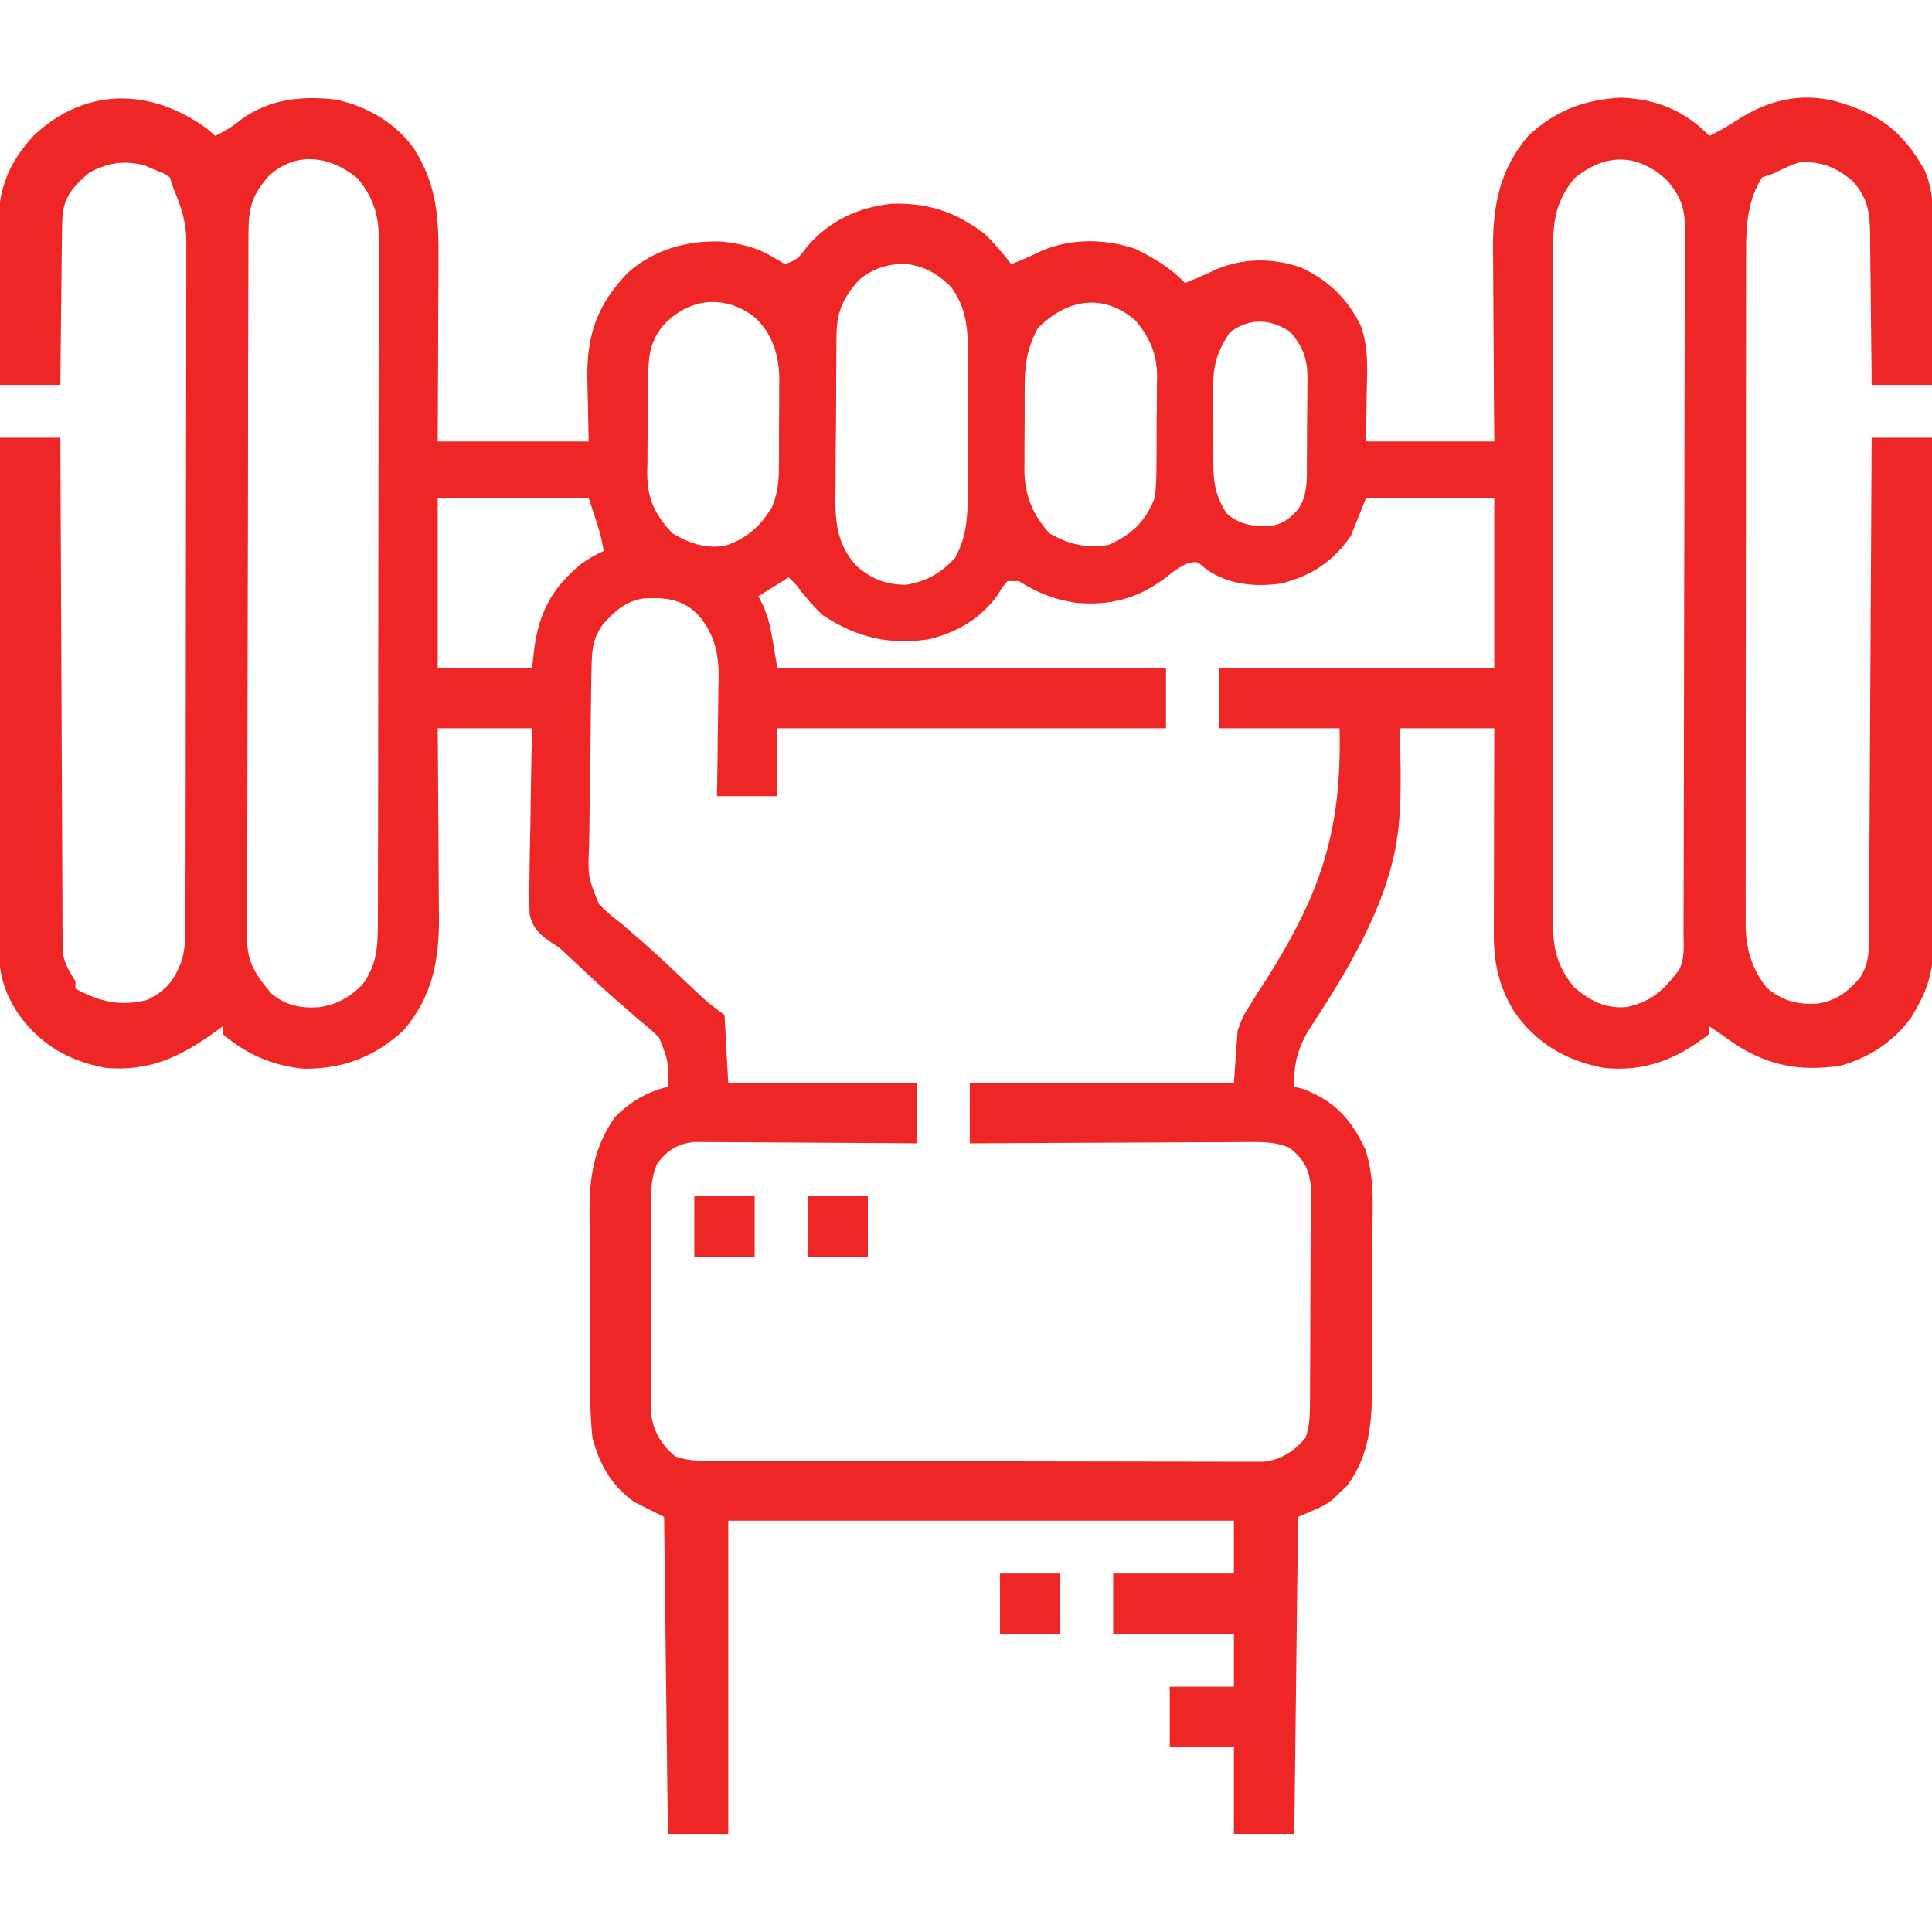 <svg width="682" height="682" viewBox="0 0 682 682" fill="none" xmlns="http://www.w3.org/2000/svg">
<g clip-path="url(#clip0_965_6876)">
<path d="M73.428 45.704C74.665 46.817 74.665 46.817 75.926 47.952C79.574 46.347 82.174 44.556 85.333 42.041C95.268 34.933 106.457 33.811 118.353 35.111C129.194 37.316 139.516 43.249 146.024 52.292C154.419 65.49 154.896 77.025 154.776 92.367C154.771 94.203 154.767 96.04 154.765 97.876C154.754 102.676 154.728 107.476 154.699 112.276C154.671 117.188 154.659 122.099 154.646 127.01C154.619 136.623 154.567 146.234 154.516 155.847C172.099 155.847 189.681 155.847 207.797 155.847C207.588 144.61 207.588 144.61 207.317 133.375C207.172 117.87 210.932 107.401 221.716 96.176C231.111 88.061 242.128 84.929 254.418 85.249C261.276 85.912 267.059 87.25 272.983 90.827C275.003 92.022 275.003 92.022 277.063 93.241C281.608 91.726 282.193 90.709 284.972 86.997C292.695 77.976 302.868 73.232 314.609 71.929C327.52 71.509 337.306 74.751 347.66 82.585C351.044 85.944 354.085 89.459 356.985 93.241C360.685 91.784 364.246 90.277 367.807 88.496C378.214 84.071 390.353 84.228 400.942 87.913C407.384 91.125 413.333 94.596 418.258 99.901C421.977 98.436 425.571 96.917 429.164 95.156C438.96 90.991 449.599 90.956 459.551 94.573C469.143 99.097 475.763 105.576 480.406 115.069C483.209 122.898 482.62 130.994 482.445 139.196C482.363 144.691 482.28 150.186 482.195 155.847C497.141 155.847 512.086 155.847 527.485 155.847C527.438 150.04 527.392 144.232 527.344 138.249C527.318 133.587 527.297 128.924 527.278 124.262C527.257 119.358 527.229 114.454 527.183 109.55C527.139 104.817 527.116 100.084 527.105 95.351C527.095 92.688 527.063 90.025 527.032 87.361C527.029 72.224 529.482 59.699 539.473 47.952C549.022 39.063 559.141 35.184 572.128 34.465C584.667 34.915 594.693 39.032 603.41 47.952C607.485 46.013 611.192 43.734 614.982 41.292C625.144 35.165 635.757 32.844 647.471 35.594C663 39.973 671.264 45.778 679.336 59.94C682.776 67.673 682.339 75.278 682.26 83.574C682.255 85.818 682.255 85.818 682.249 88.109C682.234 92.872 682.201 97.635 682.167 102.399C682.153 105.635 682.141 108.872 682.13 112.108C682.101 120.028 682.055 127.947 682 135.866C674.967 135.866 667.934 135.866 660.688 135.866C660.675 133.971 660.663 132.076 660.65 130.124C660.597 123.078 660.509 116.033 660.411 108.988C660.374 105.942 660.345 102.895 660.327 99.849C660.298 95.464 660.236 91.08 660.167 86.695C660.165 84.66 660.165 84.66 660.162 82.582C659.999 74.622 659.312 70.008 654.027 63.937C648.257 59.084 642.886 56.856 635.379 57.276C631.99 58.282 629.235 59.651 626.055 61.273C624.736 61.712 623.417 62.152 622.059 62.605C617.095 70.197 616.337 79.236 616.383 88.066C616.378 89.117 616.373 90.167 616.368 91.249C616.354 94.748 616.359 98.247 616.365 101.746C616.359 104.262 616.352 106.779 616.344 109.296C616.326 116.119 616.326 122.941 616.329 129.764C616.33 135.464 616.324 141.164 616.317 146.864C616.303 160.314 616.302 173.763 616.31 187.212C616.318 201.078 616.302 214.943 616.273 228.809C616.25 240.723 616.242 252.637 616.246 264.552C616.249 271.664 616.245 278.775 616.227 285.887C616.21 292.575 616.213 299.262 616.23 305.95C616.233 308.401 616.229 310.852 616.218 313.302C616.204 316.655 616.215 320.007 616.232 323.36C616.222 324.323 616.212 325.286 616.202 326.278C616.294 334.998 618.359 342.052 623.807 348.825C629.452 353.288 634.173 354.634 641.29 354.319C648.026 353.375 652.353 350.127 656.692 344.995C659.403 340.578 659.699 337.142 659.727 331.997C659.741 330.432 659.756 328.867 659.772 327.254C659.776 324.686 659.776 324.686 659.78 322.066C659.793 320.241 659.806 318.416 659.821 316.591C659.857 311.64 659.877 306.69 659.895 301.739C659.916 296.564 659.951 291.389 659.985 286.214C660.048 276.416 660.097 266.618 660.141 256.82C660.192 245.664 660.257 234.509 660.325 223.353C660.462 200.407 660.581 177.461 660.688 154.515C667.721 154.515 674.754 154.515 682 154.515C682.124 178.969 682.219 203.424 682.276 227.879C682.304 239.235 682.341 250.59 682.402 261.946C682.455 271.847 682.49 281.747 682.501 291.648C682.508 296.888 682.525 302.127 682.563 307.366C682.6 312.305 682.611 317.243 682.603 322.181C682.605 324.844 682.634 327.506 682.663 330.168C682.619 339.888 681.574 347.189 676.672 355.651C676.078 356.714 675.484 357.777 674.872 358.872C668.651 367.516 660.21 373.182 649.948 376.131C634.644 378.561 622.648 375.9 609.951 366.844C609.111 366.227 608.271 365.611 607.406 364.976C606.088 364.096 604.769 363.217 603.41 362.312C603.41 363.191 603.41 364.07 603.41 364.976C591.977 373.887 580.674 378.488 566.113 376.964C552.819 374.469 542.143 368.198 534.431 357.004C529.222 348.362 527.312 340.173 527.333 330.12C527.333 328.494 527.333 326.867 527.334 325.192C527.34 323.449 527.347 321.706 527.354 319.91C527.357 318.098 527.359 316.286 527.36 314.474C527.365 309.72 527.378 304.965 527.393 300.211C527.407 295.354 527.413 290.497 527.419 285.639C527.434 276.12 527.457 266.6 527.485 257.081C516.495 257.081 505.506 257.081 494.184 257.081C494.307 264.746 494.307 264.746 494.433 272.566C494.498 285.306 494.057 296.806 490.188 309.03C489.781 310.359 489.374 311.688 488.954 313.058C482.871 330.622 472.87 346.998 462.714 362.478C458.267 369.494 456.587 375.326 456.887 383.624C458.535 384.036 458.535 384.036 460.217 384.457C471.184 388.765 476.804 394.91 481.87 405.494C484.959 414.388 484.616 423.334 484.495 432.628C484.494 434.754 484.495 436.879 484.499 439.004C484.499 443.431 484.472 447.857 484.423 452.283C484.363 457.924 484.361 463.562 484.379 469.202C484.388 473.582 484.37 477.961 484.344 482.34C484.334 484.418 484.331 486.497 484.335 488.575C484.34 501.733 483.654 513.277 475.676 524.315C474.411 525.512 474.411 525.512 473.121 526.734C472.288 527.557 471.455 528.379 470.597 529.227C467.543 531.48 467.543 531.48 458.219 535.476C457.779 572.4 457.34 609.323 456.887 647.366C449.854 647.366 442.821 647.366 435.574 647.366C435.574 637.256 435.574 627.146 435.574 616.73C428.102 616.73 420.629 616.73 412.93 616.73C412.93 609.696 412.93 602.663 412.93 595.417C420.403 595.417 427.875 595.417 435.574 595.417C435.574 589.263 435.574 583.109 435.574 576.769C421.508 576.769 407.442 576.769 392.949 576.769C392.949 569.735 392.949 562.702 392.949 555.456C407.016 555.456 421.082 555.456 435.574 555.456C435.574 549.302 435.574 543.148 435.574 536.808C376.672 536.808 317.77 536.808 257.082 536.808C257.082 573.292 257.082 609.776 257.082 647.366C250.049 647.366 243.016 647.366 235.77 647.366C235.33 610.442 234.891 573.518 234.438 535.476C229.163 532.838 229.163 532.838 223.781 530.147C215.778 524.361 211.608 516.948 209.129 507.503C208.348 500.162 208.313 492.87 208.328 485.493C208.317 483.37 208.306 481.248 208.293 479.125C208.273 474.694 208.274 470.263 208.288 465.831C208.303 460.194 208.258 454.559 208.197 448.922C208.157 444.543 208.155 440.164 208.163 435.784C208.162 433.708 208.148 431.632 208.121 429.556C207.97 416.351 209.271 405.458 217.121 394.28C222.626 388.829 228.185 385.52 235.77 383.624C235.965 374.505 235.965 374.505 232.648 366.25C230.249 363.868 227.761 361.748 225.113 359.647C223.499 358.238 221.89 356.822 220.285 355.402C219.404 354.643 218.523 353.884 217.616 353.102C212.851 348.91 208.216 344.581 203.577 340.251C202.88 339.604 202.183 338.956 201.465 338.288C200.48 337.35 200.48 337.35 199.475 336.394C197.214 334.302 197.214 334.302 194.711 332.765C190.625 329.97 188.185 327.877 187 322.959C186.737 318.748 186.768 314.632 186.906 310.414C186.919 308.888 186.932 307.362 186.946 305.79C186.998 300.93 187.115 296.073 187.234 291.214C187.281 287.914 187.323 284.613 187.361 281.313C187.456 273.233 187.638 265.161 187.817 257.081C176.827 257.081 165.838 257.081 154.516 257.081C154.537 259.473 154.558 261.864 154.579 264.329C154.644 272.277 154.69 280.225 154.723 288.173C154.744 292.987 154.772 297.801 154.817 302.615C154.861 307.27 154.885 311.925 154.895 316.58C154.906 319.199 154.937 321.818 154.969 324.437C154.971 339.489 152.458 351.969 142.527 363.644C132.432 373.041 120.937 377.473 107.171 377.245C96.42 376.322 86.746 372.048 78.59 364.976C78.59 364.096 78.59 363.217 78.59 362.312C77.737 362.938 76.883 363.565 76.004 364.211C63.624 373.122 52.823 378.297 37.297 376.964C24.458 374.586 14.457 368.914 6.744 358.315C1.8 351.023 -0.336 344.338 -0.32 335.521C-0.324 333.919 -0.328 332.316 -0.331 330.665C-0.322 328.925 -0.312 327.185 -0.302 325.393C-0.302 323.528 -0.302 321.663 -0.303 319.798C-0.304 314.752 -0.289 309.705 -0.27 304.658C-0.253 299.378 -0.252 294.098 -0.249 288.818C-0.24 278.827 -0.218 268.836 -0.192 258.844C-0.162 247.466 -0.147 236.088 -0.134 224.711C-0.106 201.312 -0.059 177.913 0 154.515C7.033 154.515 14.066 154.515 21.313 154.515C21.324 157.972 21.324 157.972 21.336 161.499C21.413 183.197 21.509 204.894 21.627 226.592C21.686 237.748 21.739 248.903 21.774 260.059C21.805 269.782 21.849 279.505 21.91 289.228C21.942 294.377 21.967 299.525 21.976 304.673C21.983 309.52 22.01 314.367 22.051 319.213C22.068 321.838 22.066 324.463 22.063 327.088C22.088 329.439 22.088 329.439 22.114 331.837C22.12 333.196 22.126 334.555 22.132 335.956C22.724 340.244 24.295 342.737 26.641 346.327C26.641 347.206 26.641 348.085 26.641 348.991C35.288 353.648 42.342 355.346 51.949 352.987C58.522 349.701 61.247 346.464 63.938 339.667C65.642 334.534 65.463 329.358 65.457 324.01C65.461 322.963 65.465 321.916 65.469 320.838C65.48 317.326 65.482 313.815 65.484 310.304C65.49 307.787 65.497 305.271 65.504 302.755C65.522 295.916 65.53 289.076 65.536 282.237C65.54 277.964 65.546 273.69 65.552 269.417C65.57 256.044 65.583 242.672 65.588 229.3C65.594 213.867 65.617 198.433 65.656 183C65.685 171.069 65.698 159.138 65.7 147.206C65.701 140.081 65.709 132.956 65.733 125.831C65.755 119.127 65.758 112.423 65.746 105.719C65.745 103.261 65.751 100.804 65.764 98.347C65.781 94.985 65.773 91.624 65.759 88.262C65.77 87.297 65.781 86.331 65.792 85.336C65.724 78.308 63.992 73.084 61.274 66.601C60.614 64.623 60.614 64.623 59.942 62.605C57.635 61.06 57.635 61.06 54.613 59.94C53.405 59.419 52.196 58.897 50.95 58.359C43.67 56.539 38.276 57.408 31.636 60.856C26.648 65.05 23.182 68.599 22.131 75.113C21.901 78.982 21.838 82.82 21.833 86.695C21.811 88.103 21.789 89.511 21.766 90.962C21.702 95.44 21.673 99.918 21.646 104.397C21.608 107.441 21.568 110.485 21.526 113.529C21.428 120.974 21.362 128.42 21.313 135.866C14.28 135.866 7.246 135.866 0 135.866C-0.132 126.411 -0.229 116.956 -0.293 107.5C-0.319 104.287 -0.356 101.074 -0.402 97.861C-0.467 93.229 -0.497 88.597 -0.52 83.964C-0.548 82.54 -0.575 81.116 -0.604 79.648C-0.607 66.643 3.128 57.252 12.014 47.76C30.349 30.582 53.505 30.961 73.428 45.704ZM94.819 62.188C88.886 69.051 87.716 73.299 87.718 82.36C87.713 83.45 87.708 84.54 87.703 85.663C87.689 89.336 87.683 93.009 87.678 96.682C87.67 99.307 87.661 101.932 87.652 104.557C87.629 111.705 87.615 118.852 87.604 126C87.597 130.463 87.589 134.926 87.58 139.389C87.555 153.346 87.536 167.303 87.525 181.26C87.512 197.384 87.477 213.508 87.423 229.631C87.383 242.085 87.363 254.539 87.359 266.993C87.356 274.435 87.344 281.877 87.31 289.319C87.279 296.321 87.273 303.322 87.287 310.324C87.288 312.894 87.279 315.464 87.261 318.034C87.238 321.543 87.247 325.05 87.264 328.559C87.25 329.576 87.235 330.593 87.22 331.64C87.322 340.042 90.538 344.414 95.74 350.656C100.943 354.941 105.867 355.95 112.474 355.568C118.876 354.65 123.259 352.138 127.875 347.659C133.153 340.446 133.401 333.951 133.39 325.232C133.394 324.173 133.398 323.115 133.402 322.024C133.414 318.473 133.416 314.921 133.418 311.37C133.424 308.825 133.431 306.281 133.438 303.736C133.455 296.82 133.464 289.904 133.47 282.987C133.474 278.667 133.479 274.346 133.485 270.025C133.503 256.507 133.516 242.989 133.521 229.471C133.527 213.865 133.551 198.259 133.589 182.653C133.618 170.591 133.632 158.528 133.633 146.466C133.635 139.261 133.643 132.056 133.666 124.852C133.688 118.074 133.691 111.297 133.68 104.519C133.679 102.034 133.684 99.548 133.698 97.063C133.714 93.665 133.707 90.269 133.693 86.871C133.704 85.891 133.714 84.912 133.725 83.902C133.645 75.45 131.582 69.504 126.21 62.938C116.46 54.96 104.456 53.235 94.819 62.188ZM555.79 62.938C549.64 70.455 548.203 77.309 548.29 86.844C548.283 87.906 548.277 88.969 548.271 90.063C548.255 93.602 548.267 97.14 548.28 100.679C548.275 103.225 548.267 105.77 548.259 108.315C548.241 115.215 548.248 122.114 548.26 129.013C548.27 136.239 548.261 143.465 548.255 150.691C548.247 162.824 548.257 174.958 548.276 187.092C548.298 201.113 548.291 215.134 548.269 229.156C548.251 241.201 548.248 253.247 548.259 265.293C548.265 272.484 548.266 279.675 548.252 286.866C548.241 293.627 548.249 300.388 548.272 307.149C548.277 309.629 548.276 312.108 548.267 314.587C548.256 317.975 548.27 321.363 548.29 324.751C548.281 325.729 548.272 326.706 548.263 327.712C548.358 336.15 550.427 342.103 555.79 348.658C561.535 353.359 566.762 356.164 574.272 355.485C583.305 353.445 587.299 349.453 592.754 342.331C594.827 338.185 594.283 333.787 594.282 329.236C594.287 328.146 594.292 327.056 594.297 325.933C594.312 322.26 594.317 318.587 594.322 314.914C594.33 312.289 594.339 309.663 594.348 307.038C594.372 299.891 594.386 292.743 594.397 285.596C594.403 281.133 594.412 276.67 594.42 272.207C594.445 258.25 594.464 244.293 594.475 230.336C594.488 214.212 594.523 198.088 594.577 181.964C594.617 169.51 594.637 157.057 594.642 144.603C594.645 137.161 594.657 129.719 594.69 122.276C594.721 115.275 594.727 108.273 594.713 101.272C594.712 98.702 594.721 96.132 594.739 93.562C594.763 90.053 594.753 86.545 594.736 83.036C594.75 82.02 594.765 81.003 594.78 79.956C594.697 73.086 593.052 69.247 588.758 63.937C578.339 54.066 566.924 53.828 555.79 62.938ZM302.98 99.1C297.601 105.315 295.388 110.053 295.303 118.208C295.282 119.746 295.26 121.285 295.238 122.87C295.231 124.528 295.224 126.186 295.217 127.895C295.205 129.606 295.193 131.318 295.18 133.081C295.158 136.705 295.148 140.328 295.144 143.951C295.137 148.571 295.087 153.189 295.026 157.808C294.977 162.239 294.975 166.671 294.967 171.103C294.941 172.75 294.915 174.397 294.888 176.095C294.938 185.677 295.832 192.507 302.371 199.804C307.934 204.52 312.401 206.208 319.688 206.464C327.16 205.153 331.704 202.56 337.004 197.14C341.905 188.583 341.602 180.358 341.578 170.671C341.585 169.024 341.592 167.377 341.599 165.68C341.607 162.206 341.606 158.732 341.594 155.258C341.583 149.958 341.621 144.66 341.664 139.36C341.666 135.977 341.665 132.594 341.661 129.211C341.676 127.635 341.691 126.058 341.706 124.434C341.633 115.649 341.04 108.451 335.672 101.233C330.597 96.278 325.569 93.527 318.418 93.07C312.524 93.441 307.397 95.097 302.98 99.1ZM366.309 115.886C362.63 122.976 361.704 128.606 361.735 136.527C361.728 137.583 361.721 138.638 361.714 139.725C361.705 141.945 361.707 144.165 361.718 146.385C361.73 149.756 361.691 153.124 361.649 156.494C361.647 158.663 361.648 160.832 361.652 163.001C361.629 164.492 361.629 164.492 361.607 166.013C361.722 174.853 364.55 181.795 370.555 188.315C377.307 192.217 383.476 193.573 391.201 192.394C399.511 188.788 404.241 184.196 407.602 175.827C408.179 171.899 408.225 168.024 408.226 164.057C408.236 162.941 408.246 161.824 408.257 160.674C408.271 158.321 408.275 155.968 408.269 153.615C408.268 150.038 408.323 146.466 408.382 142.891C408.389 140.594 408.393 138.298 408.393 136.002C408.414 134.945 408.436 133.889 408.459 132.801C408.361 124.797 405.966 119.441 400.942 113.222C389.572 103.368 376.792 105.403 366.309 115.886ZM233.855 115.22C228.791 121.511 228.863 127.495 228.792 135.304C228.781 136.43 228.771 137.555 228.76 138.714C228.741 141.097 228.727 143.48 228.716 145.862C228.693 149.488 228.635 153.111 228.576 156.736C228.563 159.055 228.551 161.374 228.542 163.693C228.519 164.769 228.496 165.845 228.472 166.953C228.506 175.972 231.058 181.579 237.351 188.232C243.196 191.739 249.132 193.823 255.995 192.644C263.597 190.115 268.366 185.831 272.547 178.967C274.749 173.65 274.998 168.967 274.976 163.308C274.983 162.251 274.99 161.193 274.997 160.104C275.006 157.876 275.004 155.648 274.993 153.421C274.981 150.038 275.02 146.658 275.062 143.276C275.064 141.101 275.063 138.926 275.059 136.751C275.074 135.753 275.089 134.755 275.105 133.727C274.998 125.554 272.821 118.255 266.878 112.39C256.21 103.655 242.92 105.008 233.855 115.22ZM434.242 117.218C429.637 124.012 428.123 129.108 428.253 137.37C428.251 138.373 428.25 139.375 428.248 140.408C428.25 142.514 428.265 144.62 428.293 146.725C428.331 149.932 428.32 153.136 428.303 156.344C428.311 158.4 428.322 160.456 428.337 162.512C428.333 163.461 428.329 164.411 428.325 165.389C428.441 171.601 429.665 175.866 432.91 181.155C437.766 185.44 442.439 185.843 448.692 185.625C453.057 184.904 455.273 183.037 458.219 179.823C461.661 174.779 461.313 169.359 461.33 163.475C461.344 161.873 461.344 161.873 461.357 160.24C461.371 157.985 461.377 155.73 461.377 153.475C461.382 150.04 461.431 146.607 461.481 143.172C461.489 140.976 461.494 138.78 461.497 136.584C461.516 135.564 461.535 134.544 461.555 133.493C461.497 126.593 460.067 122.719 455.555 117.218C448.469 112.464 441.253 112.145 434.242 117.218ZM154.516 175.827C154.516 195.608 154.516 215.388 154.516 235.769C165.505 235.769 176.494 235.769 187.817 235.769C188.119 233.159 188.421 230.549 188.732 227.86C190.746 215.069 195.296 207.297 205.18 199.018C207.737 197.183 210.271 195.792 213.125 194.476C212.055 187.844 210.002 182.442 207.797 175.827C190.214 175.827 172.631 175.827 154.516 175.827ZM482.195 175.827C480.437 180.223 478.679 184.619 476.867 189.147C470.67 198.148 463.137 203.156 452.501 205.928C443.396 207.33 433.35 206.399 425.751 200.886C422.604 198.152 422.604 198.152 419.689 198.747C416.539 199.952 414.454 201.5 411.848 203.633C401.995 211.2 392.156 213.875 379.842 212.791C371.949 211.578 366.38 209.339 359.649 205.132C358.33 205.132 357.011 205.132 355.652 205.132C353.871 207.232 353.871 207.232 352.239 209.96C346.167 218.417 337.843 223.275 327.763 225.695C313.75 227.772 302.213 224.99 290.383 217.12C286.869 213.82 283.951 210.308 281.059 206.464C280.18 205.585 279.3 204.706 278.395 203.8C274.878 205.998 271.362 208.196 267.738 210.46C268.343 211.669 268.947 212.878 269.57 214.123C271.735 219.784 271.735 219.784 274.399 235.769C319.674 235.769 364.95 235.769 411.598 235.769C411.598 242.802 411.598 249.835 411.598 257.081C366.322 257.081 321.046 257.081 274.399 257.081C274.399 264.993 274.399 272.906 274.399 281.058C267.365 281.058 260.332 281.058 253.086 281.058C253.114 279.54 253.142 278.022 253.171 276.458C253.268 270.788 253.328 265.118 253.379 259.448C253.405 257.001 253.442 254.554 253.488 252.107C253.553 248.576 253.583 245.045 253.606 241.513C253.648 239.891 253.648 239.891 253.69 238.236C253.693 229.704 251.639 222.582 245.689 216.25C240.147 211.305 234.452 210.874 227.226 211.23C220.591 212.312 217.077 215.693 212.709 220.533C209.086 225.766 208.928 229.911 208.809 236.131C208.774 237.857 208.74 239.582 208.705 241.36C208.585 249.257 208.505 257.155 208.443 265.053C208.408 269.218 208.343 273.381 208.252 277.545C208.142 282.585 208.086 287.623 208.066 292.665C208.05 294.578 208.015 296.492 207.962 298.405C207.491 309.307 207.491 309.307 211.408 319.159C214.067 321.853 216.742 324.105 219.785 326.347C221.377 327.723 222.96 329.109 224.531 330.509C225.391 331.248 226.251 331.986 227.137 332.747C232.67 337.643 238.022 342.735 243.39 347.811C244.22 348.592 245.05 349.373 245.906 350.178C246.647 350.879 247.388 351.58 248.152 352.302C250.566 354.448 253.166 356.377 255.75 358.315C256.409 370.184 256.409 370.184 257.082 382.292C279.061 382.292 301.039 382.292 323.684 382.292C323.684 389.325 323.684 396.358 323.684 403.605C319.983 403.573 319.983 403.573 316.208 403.541C308.047 403.477 299.886 403.431 291.725 403.397C286.778 403.377 281.832 403.348 276.885 403.303C272.109 403.26 267.333 403.236 262.556 403.225C260.736 403.218 258.916 403.204 257.097 403.182C254.543 403.153 251.989 403.151 249.435 403.151C247.983 403.142 246.53 403.133 245.034 403.124C239.035 403.856 235.776 405.9 232.056 410.628C230.097 415.037 229.934 418.283 229.924 423.104C229.914 424.395 229.914 424.395 229.903 425.712C229.886 428.542 229.897 431.37 229.911 434.2C229.908 436.175 229.904 438.151 229.899 440.126C229.893 444.26 229.902 448.393 229.921 452.527C229.943 457.817 229.93 463.106 229.906 468.396C229.892 472.474 229.896 476.551 229.907 480.628C229.909 482.578 229.906 484.528 229.897 486.478C229.887 489.207 229.902 491.935 229.924 494.664C229.928 496.215 229.931 497.765 229.934 499.363C230.696 505.588 233.638 510.167 238.434 514.163C242.841 515.632 246.112 515.67 250.754 515.682C253.371 515.694 253.371 515.694 256.04 515.705C257.978 515.707 259.915 515.708 261.853 515.71C263.89 515.716 265.927 515.723 267.964 515.73C273.501 515.747 279.039 515.756 284.576 515.762C288.035 515.766 291.493 515.771 294.952 515.777C305.772 515.795 316.592 515.808 327.412 515.813C339.905 515.819 352.399 515.843 364.893 515.881C374.548 515.91 384.203 515.924 393.858 515.925C399.626 515.927 405.394 515.935 411.162 515.958C416.587 515.98 422.011 515.983 427.437 515.971C429.427 515.97 431.418 515.976 433.408 515.989C436.127 516.006 438.845 515.996 441.564 515.985C443.085 515.987 444.606 515.989 446.173 515.991C452.348 515.236 456.922 512.256 460.883 507.503C462.369 503.046 462.402 499.663 462.43 494.966C462.436 494.106 462.443 493.246 462.45 492.359C462.469 489.516 462.478 486.672 462.486 483.828C462.493 481.849 462.501 479.87 462.509 477.89C462.523 473.741 462.53 469.591 462.535 465.441C462.542 460.13 462.574 454.82 462.612 449.509C462.637 445.421 462.644 441.332 462.646 437.243C462.65 435.286 462.661 433.328 462.678 431.371C462.701 428.629 462.698 425.888 462.69 423.146C462.695 421.587 462.699 420.029 462.704 418.423C461.988 412.331 460.03 409.088 455.313 405.215C450.426 403.119 445.997 403.076 440.776 403.151C439.71 403.15 438.643 403.15 437.545 403.149C434.034 403.152 430.525 403.183 427.015 403.214C424.576 403.222 422.136 403.227 419.697 403.231C413.287 403.247 406.878 403.286 400.468 403.33C393.923 403.371 387.378 403.389 380.834 403.409C368 403.452 355.166 403.522 342.332 403.605C342.332 396.571 342.332 389.538 342.332 382.292C373.102 382.292 403.872 382.292 435.574 382.292C436.014 376.138 436.454 369.984 436.906 363.644C438.866 358.521 438.866 358.521 441.371 354.611C442.286 353.132 443.201 351.654 444.144 350.131C445.115 348.64 446.088 347.15 447.063 345.661C466.27 315.276 473.731 293.194 472.871 257.081C458.805 257.081 444.739 257.081 430.246 257.081C430.246 250.048 430.246 243.015 430.246 235.769C462.335 235.769 494.424 235.769 527.485 235.769C527.485 215.988 527.485 196.207 527.485 175.827C512.539 175.827 497.594 175.827 482.195 175.827Z" fill="#EF2626"/>
<path d="M352.988 555.457C360.021 555.457 367.055 555.457 374.301 555.457C374.301 562.49 374.301 569.523 374.301 576.77C367.268 576.77 360.235 576.77 352.988 576.77C352.988 569.736 352.988 562.703 352.988 555.457Z" fill="#EF2626"/>
<path d="M285.055 422.254C292.088 422.254 299.121 422.254 306.367 422.254C306.367 429.287 306.367 436.32 306.367 443.566C299.334 443.566 292.301 443.566 285.055 443.566C285.055 436.533 285.055 429.5 285.055 422.254Z" fill="#EF2626"/>
<path d="M245.094 422.254C252.127 422.254 259.16 422.254 266.406 422.254C266.406 429.287 266.406 436.32 266.406 443.566C259.373 443.566 252.34 443.566 245.094 443.566C245.094 436.533 245.094 429.5 245.094 422.254Z" fill="#EF2626"/>
</g>
<defs>
<clipPath id="clip0_965_6876">
<rect width="682" height="682" fill="white"/>
</clipPath>
</defs>
</svg>
